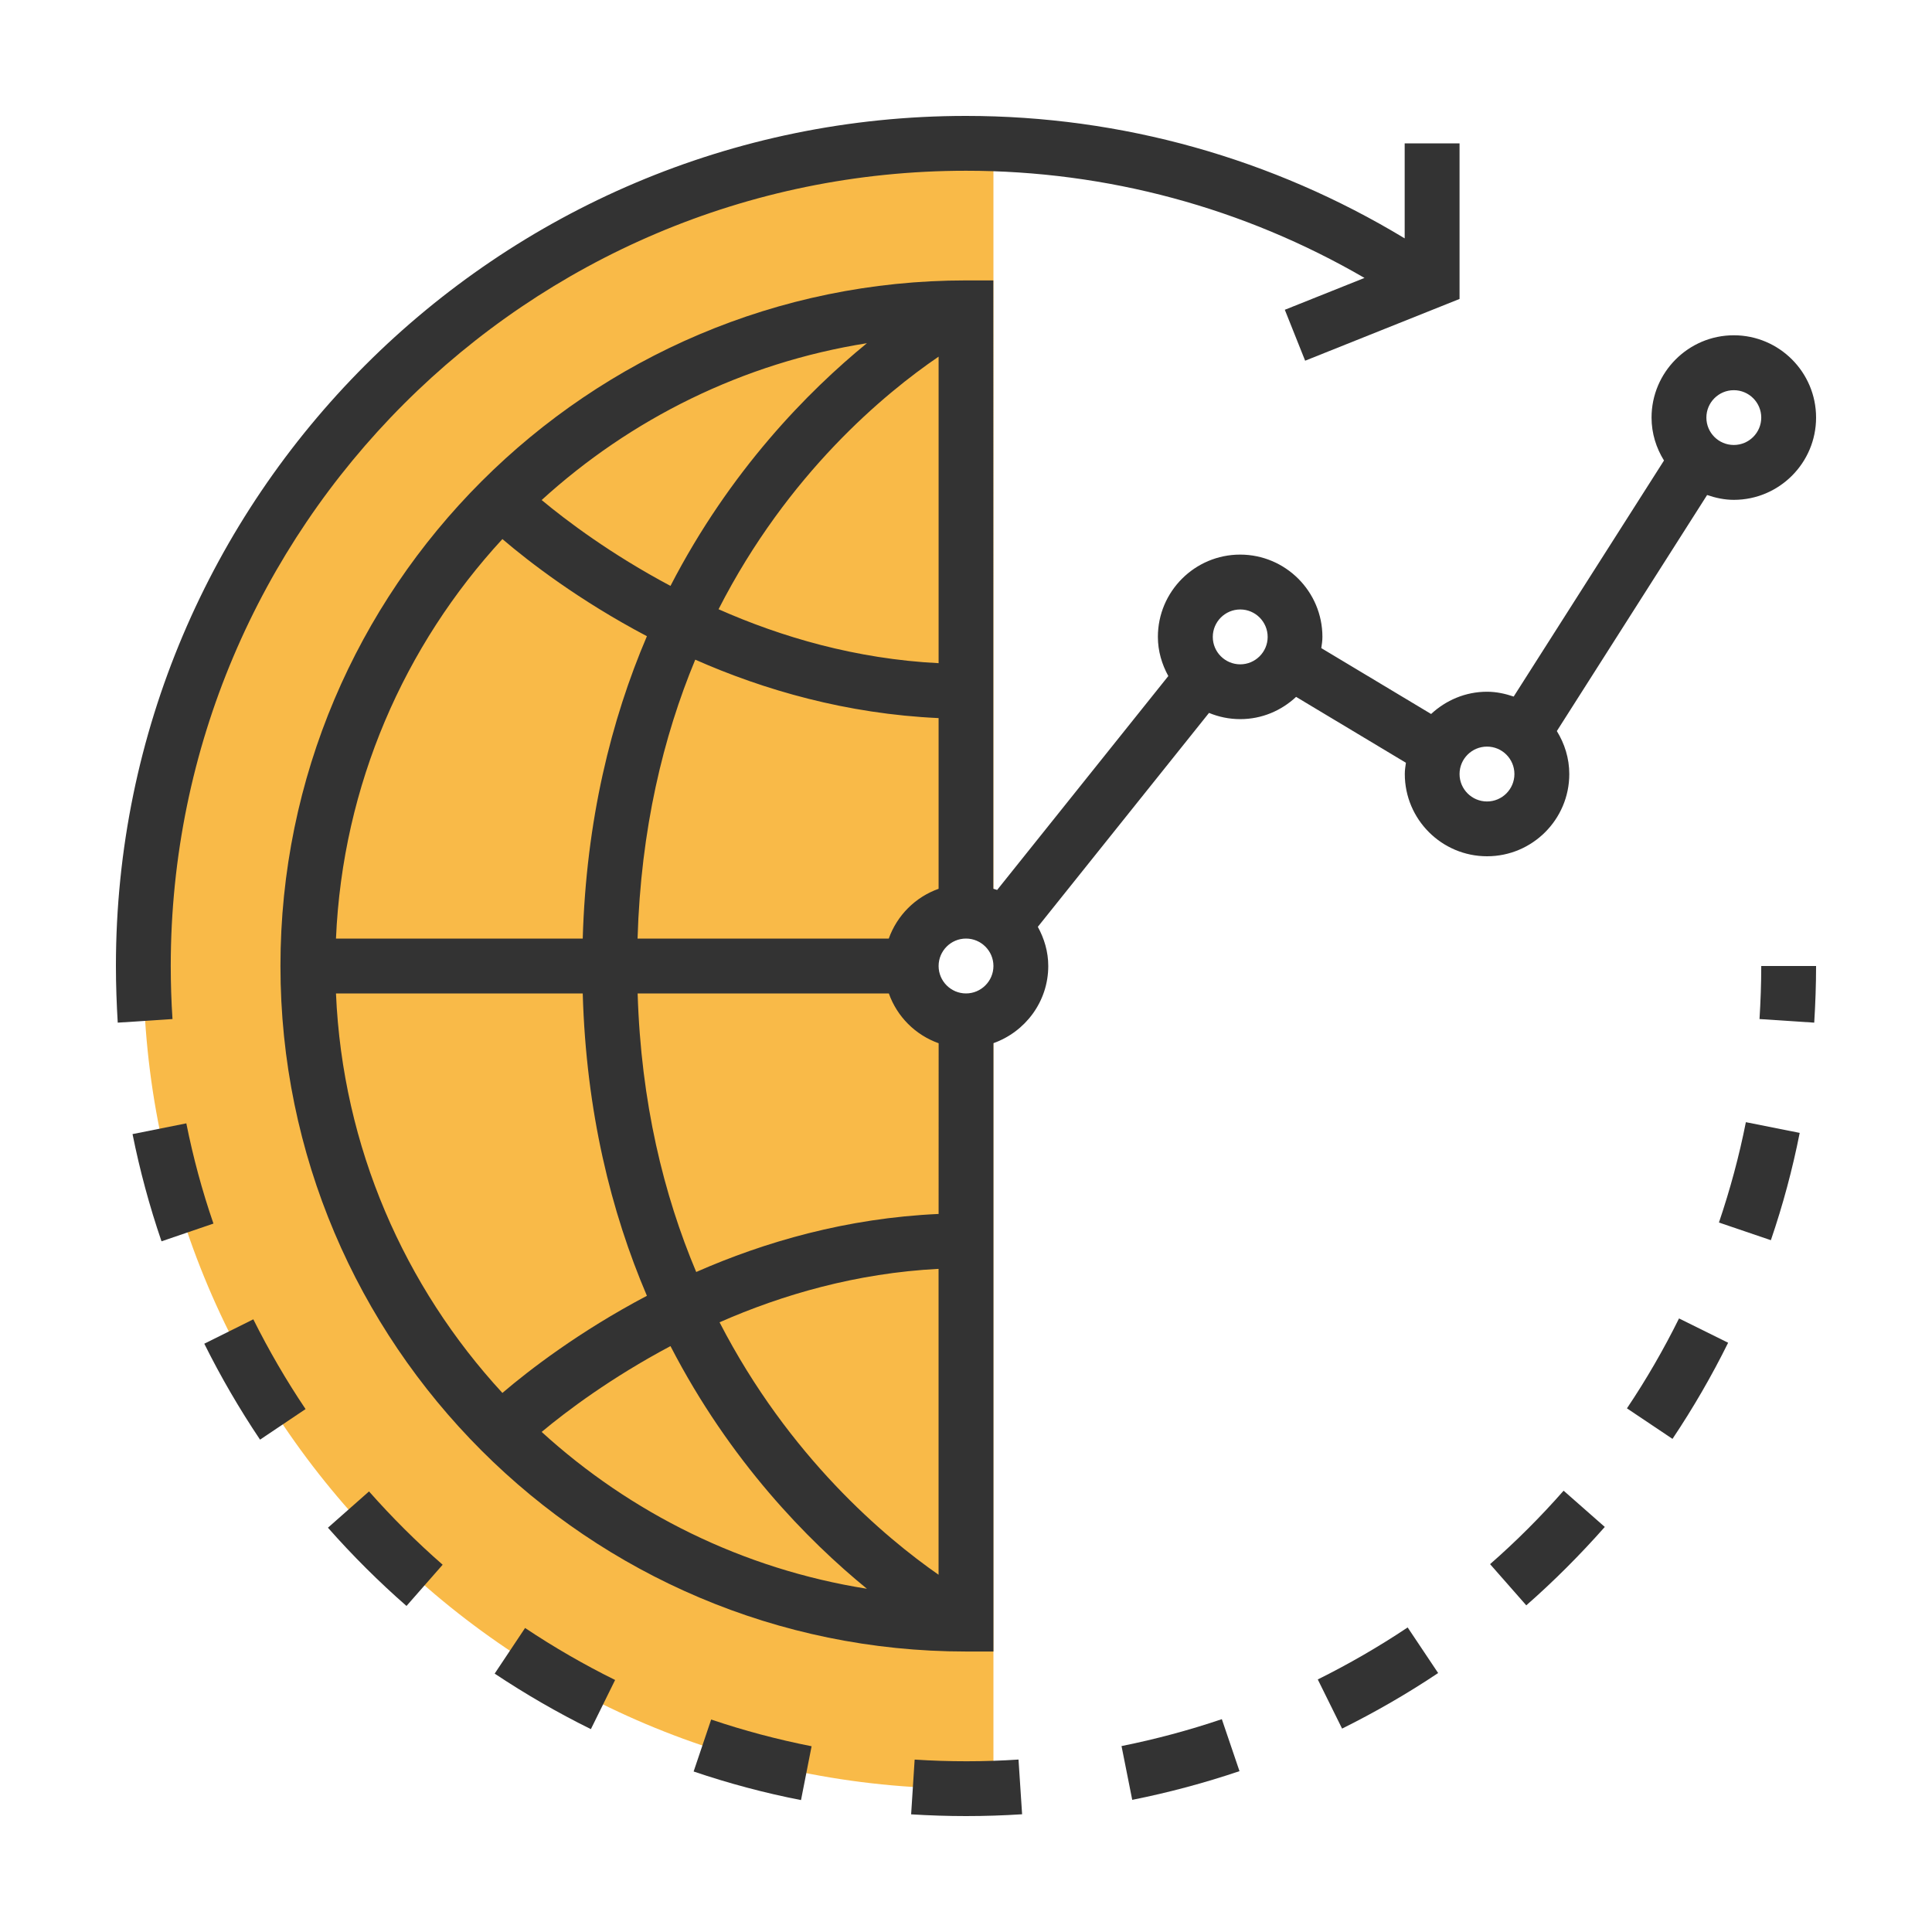 <?xml version="1.0" encoding="utf-8"?>
<!-- Generator: Adobe Illustrator 16.0.0, SVG Export Plug-In . SVG Version: 6.00 Build 0)  -->
<!DOCTYPE svg PUBLIC "-//W3C//DTD SVG 1.1//EN" "http://www.w3.org/Graphics/SVG/1.1/DTD/svg11.dtd">
<svg version="1.1" id="Layer_1" xmlns="http://www.w3.org/2000/svg" xmlns:xlink="http://www.w3.org/1999/xlink" x="0px" y="0px"
	 width="50px" height="50px" viewBox="0 0 50 50" enable-background="new 0 0 50 50" xml:space="preserve">
<g>
	<g>
		<path fill="#F9BA48" d="M25,26.42c-0.784,0-1.419-0.636-1.419-1.42s0.635-1.419,1.419-1.419c0.26,0,0.5,0.075,0.71,0.196V3.729
			C25.475,3.721,25.238,3.71,25,3.71C13.241,3.71,3.71,13.241,3.71,25S13.241,46.29,25,46.29c0.238,0,0.475-0.011,0.71-0.019V26.223
			C25.5,26.344,25.26,26.42,25,26.42z"/>
		<path fill="#333333" d="M45.536,26.373l1.416,0.093C46.982,25.982,47,25.488,47,25h-1.419
			C45.581,25.461,45.564,25.919,45.536,26.373z"/>
		<path fill="#333333" d="M9.55,38.598l-1.063,0.939c0.634,0.718,1.318,1.4,2.033,2.025l0.936-1.067
			C10.785,39.909,10.145,39.271,9.55,38.598z"/>
		<path fill="#333333" d="M12.802,43.313c0.796,0.53,1.634,1.015,2.49,1.437l0.627-1.272c-0.801-0.396-1.585-0.848-2.33-1.346
			L12.802,43.313z"/>
		<path fill="#333333" d="M17.951,45.846c0.904,0.307,1.84,0.557,2.779,0.74l0.274-1.393c-0.879-0.174-1.753-0.405-2.599-0.692
			L17.951,45.846z"/>
		<path fill="#333333" d="M42.105,36.448l1.179,0.79c0.532-0.795,1.018-1.633,1.44-2.488l-1.271-0.629
			C43.057,34.921,42.604,35.705,42.105,36.448z"/>
		<path fill="#333333" d="M4.822,29.072L3.43,29.35c0.188,0.938,0.44,1.871,0.75,2.775l1.344-0.459
			C5.232,30.82,4.997,29.947,4.822,29.072z"/>
		<path fill="#333333" d="M5.287,34.775c0.424,0.854,0.911,1.69,1.443,2.483l1.178-0.791c-0.499-0.741-0.953-1.524-1.352-2.323
			L5.287,34.775z"/>
		<path fill="#333333" d="M23.671,45.538l-0.091,1.417C24.049,46.984,24.523,47,24.999,47c0.485,0,0.976-0.016,1.453-0.047
			l-0.093-1.416C25.473,45.596,24.561,45.596,23.671,45.538z"/>
		<path fill="#333333" d="M44.486,31.639l1.344,0.457c0.309-0.902,0.561-1.839,0.746-2.777l-1.393-0.277
			C45.01,29.919,44.773,30.792,44.486,31.639z"/>
		<path fill="#333333" d="M29.025,45.188l0.277,1.392c0.938-0.187,1.871-0.437,2.776-0.743l-0.457-1.345
			C30.777,44.777,29.904,45.012,29.025,45.188z"/>
		<path fill="#333333" d="M38.563,40.48l0.937,1.066c0.717-0.628,1.399-1.313,2.032-2.029l-1.066-0.938
			C39.874,39.253,39.234,39.893,38.563,40.48z"/>
		<path fill="#333333" d="M34.104,43.464l0.629,1.272c0.854-0.424,1.691-0.906,2.486-1.438l-0.789-1.18
			C35.686,42.615,34.902,43.068,34.104,43.464z"/>
		<path fill="#333333" d="M4.419,25C4.419,13.65,13.65,4.419,25,4.419c3.65,0,7.188,0.959,10.313,2.774l-2.062,0.824l0.526,1.318
			l3.996-1.598V3.71h-1.42v2.459C32.934,4.102,29.032,3,25,3C12.87,3,3,12.87,3,25c0,0.488,0.018,0.982,0.047,1.466l1.417-0.093
			C4.434,25.919,4.419,25.461,4.419,25z"/>
		<path fill="#333333" d="M40.613,20.032c0-0.409-0.122-0.788-0.322-1.112l3.889-6.109c0.217,0.074,0.448,0.125,0.691,0.125
			c1.174,0,2.129-0.955,2.129-2.129c0-1.175-0.955-2.13-2.129-2.13s-2.129,0.956-2.129,2.13c0,0.408,0.121,0.787,0.322,1.111
			l-3.89,6.109c-0.218-0.074-0.448-0.125-0.69-0.125c-0.562,0-1.066,0.223-1.447,0.576l-2.842-1.705
			c0.015-0.096,0.029-0.19,0.029-0.291c0-1.174-0.955-2.129-2.129-2.129s-2.129,0.955-2.129,2.129c0,0.369,0.104,0.711,0.27,1.014
			l-4.43,5.536c-0.031-0.013-0.065-0.019-0.099-0.031V7.257H25c-9.783,0-17.742,7.959-17.742,17.742S15.217,42.741,25,42.741h0.71
			V26.997c0.823-0.293,1.419-1.074,1.419-1.998c0-0.368-0.104-0.71-0.27-1.013l4.43-5.536c0.25,0.103,0.521,0.161,0.809,0.161
			c0.56,0,1.065-0.221,1.445-0.576l2.842,1.705c-0.014,0.096-0.029,0.191-0.029,0.291c0,1.174,0.955,2.129,2.129,2.129
			C39.658,22.161,40.613,21.206,40.613,20.032z M44.871,10.098c0.391,0,0.71,0.318,0.71,0.709c0,0.392-0.319,0.709-0.71,0.709
			c-0.393,0-0.71-0.317-0.71-0.709C44.161,10.416,44.479,10.098,44.871,10.098z M24.291,17.163
			c-2.139-0.108-4.072-0.677-5.695-1.396c1.797-3.518,4.301-5.586,5.695-6.537V17.163z M17.352,15.163
			c-1.537-0.817-2.692-1.688-3.334-2.222c2.303-2.099,5.205-3.549,8.418-4.059C20.906,10.132,18.891,12.182,17.352,15.163z
			 M16.742,16.465c-0.926,2.168-1.572,4.764-1.661,7.826H8.695c0.171-3.98,1.775-7.593,4.307-10.34
			C13.691,14.54,14.984,15.538,16.742,16.465z M15.081,25.71c0.088,3.063,0.735,5.658,1.661,7.825
			c-1.758,0.927-3.051,1.926-3.74,2.514c-2.531-2.746-4.136-6.359-4.307-10.339H15.081L15.081,25.71z M17.352,34.837
			c1.539,2.981,3.555,5.031,5.084,6.28c-3.213-0.51-6.117-1.96-8.418-4.059C14.659,36.523,15.813,35.654,17.352,34.837z
			 M18.622,34.221c1.618-0.713,3.543-1.275,5.668-1.383v7.916C22.908,39.792,20.42,37.707,18.622,34.221z M24.291,31.417
			c-2.375,0.106-4.502,0.722-6.273,1.502c-0.841-1.997-1.43-4.387-1.516-7.209h6.501c0.214,0.603,0.688,1.075,1.289,1.289
			L24.291,31.417L24.291,31.417L24.291,31.417z M23.001,24.291H16.5c0.084-2.833,0.665-5.225,1.493-7.219
			c1.776,0.785,3.913,1.404,6.298,1.512v4.418C23.689,23.216,23.216,23.689,23.001,24.291z M25,25.71
			c-0.391,0-0.709-0.319-0.709-0.71s0.318-0.71,0.709-0.71s0.71,0.319,0.71,0.71S25.391,25.71,25,25.71z M32.098,17.193
			c-0.392,0-0.711-0.318-0.711-0.709c0-0.392,0.319-0.711,0.711-0.711c0.391,0,0.709,0.319,0.709,0.711
			C32.807,16.875,32.486,17.193,32.098,17.193z M38.484,20.742c-0.393,0-0.711-0.319-0.711-0.71c0-0.392,0.318-0.71,0.711-0.71
			c0.391,0,0.709,0.318,0.709,0.71C39.193,20.423,38.875,20.742,38.484,20.742z"/>
	</g>
</g>
</svg>
